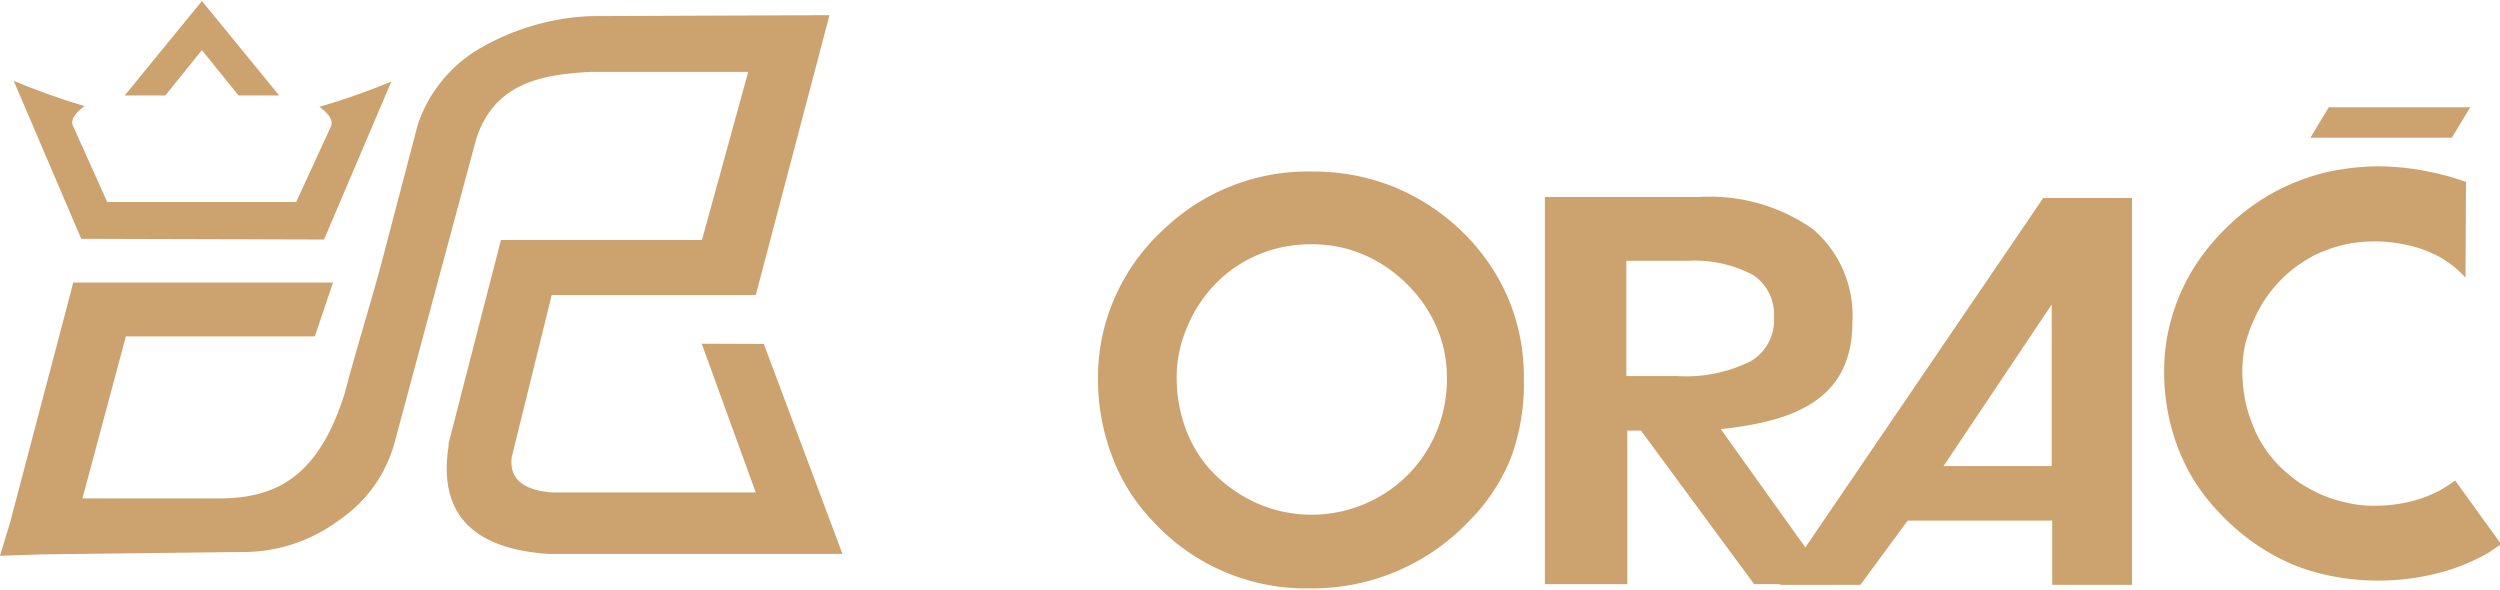 <svg xmlns="http://www.w3.org/2000/svg" width="106" height="25" viewBox="0 0 105.85 24.88"><g id="Layer_2" data-name="Layer 2"><g id="Layer_1-2" data-name="Layer 1"><path d="M32.34,14.52l3.33,8.89H23.22q-4.87-.33-4.23-4.54l0-.13,2.22-8.62h8.51L31.68,3,25.07,3c-2.17.1-4.15.49-4.91,2.85L16.69,18.76A5.82,5.82,0,0,1,14.33,22a6.77,6.77,0,0,1-4.11,1.33h-.09l-8.37.1L0,23.49l.43-1.42,2.41-9.15.26-1h11l-.77,2.28h-8L3.49,21.06l5.77,0c2.37,0,4.2-.85,5.33-4.43.49-1.88,1.09-3.76,1.59-5.64l1.51-5.76A5.92,5.92,0,0,1,20.33,2,10.2,10.2,0,0,1,25,.64L35.12.6,32,12.45H23.36L21.67,19.3c-.12.92.46,1.42,1.74,1.51H32l-2.29-6.3ZM13.72,10.1l2.85-6.69a28.84,28.84,0,0,1-3.05,1.07c.4.29.63.59.47.88L12.54,8.51l-8,0L3.11,5.33c-.16-.29.07-.58.47-.88a30.51,30.51,0,0,1-3-1.07l2.86,6.69ZM8.55,0,5.28,4H7L8.55,2.08,10.1,4h1.72Z" style="fill:#cca36e;fill-rule:evenodd"/><path d="M46.49,15.94a8.3,8.3,0,0,1,.71-3.38,8.55,8.55,0,0,1,2.06-2.88A8.82,8.82,0,0,1,55.5,7.22a9.19,9.19,0,0,1,3.44.62,9.09,9.09,0,0,1,2.9,1.86,8.69,8.69,0,0,1,2,2.85,8.52,8.52,0,0,1,.68,3.39A9.17,9.17,0,0,1,64,19.27,8,8,0,0,1,62.22,22a9.14,9.14,0,0,1-6.74,2.87A8.79,8.79,0,0,1,48.79,22a7.91,7.91,0,0,1-1.71-2.74A9.1,9.1,0,0,1,46.49,15.94Zm3.33,0a6.28,6.28,0,0,0,.41,2.25,5.31,5.31,0,0,0,1.19,1.84,6.06,6.06,0,0,0,1.88,1.27,5.76,5.76,0,0,0,6.3-1.23,5.72,5.72,0,0,0,1.66-4.18,5.26,5.26,0,0,0-.4-2,5.7,5.7,0,0,0-1.16-1.77,5.9,5.9,0,0,0-1.94-1.37,5.59,5.59,0,0,0-2.28-.45,5.69,5.69,0,0,0-2.13.41,5.41,5.41,0,0,0-1.8,1.18,5.73,5.73,0,0,0-1.27,1.88A5.37,5.37,0,0,0,49.82,16Z" style="fill:#cca36e;fill-rule:evenodd"/><path d="M68.86,15.88H71a6.17,6.17,0,0,0,3.11-.62,2,2,0,0,0,1-1.86,2,2,0,0,0-.87-1.79A5.25,5.25,0,0,0,71.48,11H68.86Zm4,2.25,4.69,6.56H74.27l-4.79-6.5H68.9v6.5H65.41V8.3h6.5a7.59,7.59,0,0,1,4.85,1.36,4.81,4.81,0,0,1,1.67,3.94C78.43,17,75.77,17.81,72.84,18.13Z" style="fill:#cca36e;fill-rule:evenodd"/><path d="M80.77,22l-2,2.72H75.36L86.51,8.34h3.76V24.72H86.89V22Zm6.1-2.31V12.85l-4.58,6.84Z" style="fill:#cca36e;fill-rule:evenodd"/><path d="M104.39,11.71a5.33,5.33,0,0,0-.49-.46,4,4,0,0,0-.93-.57,4.91,4.91,0,0,0-1.16-.37,6.13,6.13,0,0,0-1.31-.13,6.38,6.38,0,0,0-1.08.1,6,6,0,0,0-1,.3,4.41,4.41,0,0,0-.94.49,5.23,5.23,0,0,0-.83.66,5.86,5.86,0,0,0-.72.86,5.73,5.73,0,0,0-.54,1,6.11,6.11,0,0,0-.34,1,5.65,5.65,0,0,0-.11,1.08,7,7,0,0,0,.1,1.13,5.7,5.7,0,0,0,.31,1.07,4.6,4.6,0,0,0,.5,1,4.87,4.87,0,0,0,.67.83,6.49,6.49,0,0,0,.86.71,6.69,6.69,0,0,0,1,.53,6,6,0,0,0,1.07.32,4.83,4.83,0,0,0,1.08.11,6.44,6.44,0,0,0,1.27-.12,5.32,5.32,0,0,0,1.15-.36,4.81,4.81,0,0,0,1-.59l1.95,2.7-.54.36a8.3,8.3,0,0,1-2.2.88,10.12,10.12,0,0,1-2.52.3,9.9,9.9,0,0,1-1.91-.19,8.65,8.65,0,0,1-1.77-.54,9,9,0,0,1-1.59-.91,9.36,9.36,0,0,1-1.43-1.26,8.52,8.52,0,0,1-1-1.27,8.07,8.07,0,0,1-.72-1.44,9,9,0,0,1-.59-3.26,8.14,8.14,0,0,1,.18-1.71,8.62,8.62,0,0,1,.53-1.63,8.19,8.19,0,0,1,.87-1.51,9.43,9.43,0,0,1,1.2-1.36,9.06,9.06,0,0,1,1.36-1.06,8.45,8.45,0,0,1,1.5-.76,8.24,8.24,0,0,1,1.63-.47A10.11,10.11,0,0,1,100.62,7a10.79,10.79,0,0,1,2.51.29,10.51,10.51,0,0,1,1.28.37Z" style="fill:#cca36e;fill-rule:evenodd"/><polygon points="98.6 4.5 104.59 4.5 103.81 5.79 97.82 5.79 98.6 4.5" style="fill:#cca36e;fill-rule:evenodd"/></g></g></svg>